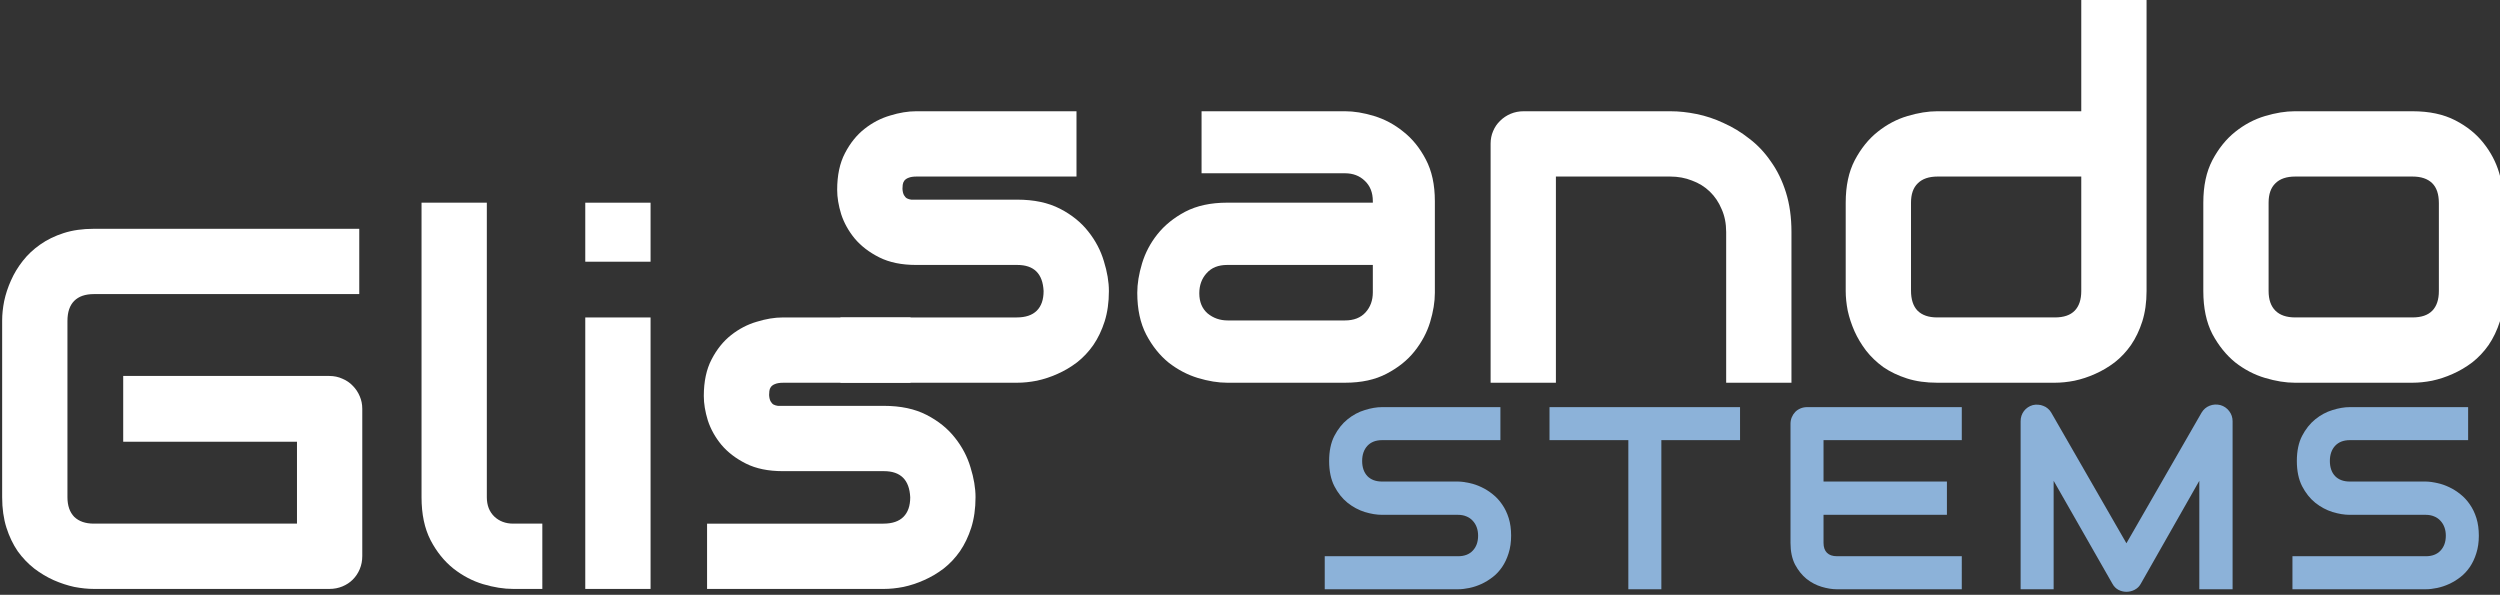 <?xml version="1.0" encoding="UTF-8" standalone="no"?>
<svg
   xmlns:dc="http://purl.org/dc/elements/1.1/"
   xmlns:cc="http://creativecommons.org/ns#"
   xmlns:rdf="http://www.w3.org/1999/02/22-rdf-syntax-ns#"
   xmlns:svg="http://www.w3.org/2000/svg"
   xmlns="http://www.w3.org/2000/svg"
   id="svg8"
   version="1.1"
   viewBox="0 0 223.648 53.212"
   height="53.212mm"
   width="223.648mm">
  <rect x="0" y="0" width="223.648" height="53.212" fill="#333333" stroke="none"/>
  <defs
     id="defs2" />
  <g
     transform="translate(-27.958,-42.947)"
     id="layer1">
    <g
       style="stroke-width:0.659"
       transform="matrix(0.402,0,0,0.402,-212.798,434.73)"
       id="g7667">
      <g
         transform="translate(62.225)"
         style="font-size:114.452px;line-height:1.25;font-family:'Valera Round';-inkscape-font-specification:'Valera Round';fill:#ffffff;stroke-width:0.659"
         id="text1990"
         aria-label="Glissando">
        <path
           id="path3364"
           style="font-family:Audiowide;-inkscape-font-specification:Audiowide;stroke-width:0.659"
           d="m 617.29,-850.849 q 0,1.565 -0.559,2.906 -0.559,1.341 -1.565,2.347 -0.95,0.95 -2.291,1.509 -1.341,0.559 -2.906,0.559 h -52.42 q -2.012,0 -4.359,-0.447 -2.291,-0.503 -4.583,-1.509 -2.235,-1.006 -4.303,-2.571 -2.068,-1.621 -3.688,-3.856 -1.565,-2.291 -2.515,-5.253 -0.95,-3.018 -0.95,-6.762 v -39.343 q 0,-2.012 0.447,-4.303 0.503,-2.347 1.509,-4.583 1.006,-2.291 2.627,-4.359 1.621,-2.068 3.856,-3.633 2.291,-1.621 5.253,-2.571 2.962,-0.95 6.706,-0.95 h 59.07 v 14.53 h -59.07 q -2.85,0 -4.359,1.509 -1.509,1.509 -1.509,4.471 v 39.231 q 0,2.794 1.509,4.359 1.565,1.509 4.359,1.509 h 45.211 v -18.218 h -38.672 v -14.642 h 45.881 q 1.565,0 2.906,0.615 1.341,0.559 2.291,1.565 1.006,1.006 1.565,2.347 0.559,1.285 0.559,2.794 z" />
        <path
           id="path3366"
           style="font-family:Audiowide;-inkscape-font-specification:Audiowide;stroke-width:0.659"
           d="m 657.359,-843.528 h -6.483 q -3.13,0 -6.706,-1.062 -3.521,-1.062 -6.594,-3.465 -3.074,-2.459 -5.086,-6.315 -2.012,-3.912 -2.012,-9.556 v -65.553 h 14.53 v 65.553 q 0,2.682 1.677,4.303 1.677,1.565 4.191,1.565 h 6.483 z" />
        <path
           id="path3368"
           style="font-family:Audiowide;-inkscape-font-specification:Audiowide;stroke-width:0.659"
           d="m 681.445,-916.346 h -14.53 v -13.133 h 14.53 z m 0,72.818 h -14.53 v -60.411 h 14.53 z" />
        <path
           id="path3370"
           style="font-family:Audiowide;-inkscape-font-specification:Audiowide;stroke-width:0.659"
           d="m 753.76,-863.926 c 0,2.496 -0.317,4.75 -0.95,6.762 -0.633,1.975 -1.472,3.726 -2.515,5.253 -1.043,1.49 -2.254,2.776 -3.633,3.856 -1.378,1.043 -2.832,1.9 -4.359,2.571 -1.49,0.671 -3.018,1.174 -4.583,1.509 -1.528,0.298 -2.981,0.447 -4.359,0.447 h -39.343 v -14.53 h 39.231 c 1.975,0 3.465,-0.503 4.471,-1.509 1.006,-1.006 1.509,-2.459 1.509,-4.359 -0.186,-3.875 -2.142,-5.812 -5.868,-5.812 H 710.841 c -3.204,0 -5.924,-0.559 -8.159,-1.677 -2.235,-1.118 -4.061,-2.515 -5.477,-4.191 -1.378,-1.677 -2.384,-3.483 -3.018,-5.421 -0.596,-1.937 -0.894,-3.744 -0.894,-5.421 0,-3.241 0.577,-5.961 1.732,-8.159 1.155,-2.235 2.608,-4.042 4.359,-5.421 1.751,-1.378 3.651,-2.366 5.7,-2.962 2.049,-0.633 3.968,-0.95 5.756,-0.95 h 28.46 v 14.53 h -28.349 c -0.745,0 -1.341,0.093 -1.788,0.279 -0.41,0.149 -0.727,0.373 -0.95,0.671 -0.186,0.261 -0.298,0.559 -0.335,0.894 -0.037,0.298 -0.056,0.596 -0.056,0.894 0.037,0.596 0.149,1.062 0.335,1.397 0.186,0.335 0.41,0.577 0.671,0.727 0.298,0.149 0.615,0.242 0.95,0.279 h 1.062 22.522 c 3.726,0 6.892,0.671 9.5,2.012 2.608,1.341 4.713,3.036 6.315,5.086 1.602,2.012 2.757,4.21 3.465,6.594 0.745,2.384 1.118,4.601 1.118,6.65 z" />
        <path
           id="path3372"
           style="font-family:Audiowide;-inkscape-font-specification:Audiowide;stroke-width:0.659"
           d="m 783.44,-909.813 q 0,3.744 -0.95,6.762 -0.95,2.962 -2.515,5.253 -1.565,2.235 -3.633,3.856 -2.068,1.565 -4.359,2.571 -2.235,1.006 -4.583,1.509 -2.291,0.447 -4.359,0.447 h -39.343 v -14.53 h 39.231 q 2.962,0 4.471,-1.509 1.509,-1.509 1.509,-4.359 -0.279,-5.812 -5.868,-5.812 h -22.522 q -4.806,0 -8.159,-1.677 -3.353,-1.677 -5.477,-4.191 -2.068,-2.515 -3.018,-5.421 -0.894,-2.906 -0.894,-5.421 0,-4.862 1.732,-8.159 1.732,-3.353 4.359,-5.421 2.627,-2.068 5.7,-2.962 3.074,-0.95 5.756,-0.95 h 35.71 v 14.53 h -35.599 q -1.118,0 -1.788,0.279 -0.615,0.224 -0.95,0.671 -0.279,0.391 -0.335,0.894 -0.056,0.447 -0.056,0.894 0.056,0.894 0.335,1.397 0.279,0.503 0.671,0.727 0.447,0.224 0.95,0.279 0.559,0 1.062,0 h 22.522 q 5.588,0 9.5,2.012 3.912,2.012 6.315,5.086 2.403,3.018 3.465,6.594 1.118,3.577 1.118,6.65 z" />
        <path
           id="path3374"
           style="font-family:Audiowide;-inkscape-font-specification:Audiowide;stroke-width:0.659"
           d="m 855.979,-909.422 c 0,2.012 -0.354,4.191 -1.062,6.539 -0.708,2.31 -1.863,4.471 -3.465,6.483 -1.565,1.975 -3.633,3.633 -6.203,4.974 -2.533,1.341 -5.626,2.012 -9.277,2.012 h -26.21 c -2.012,0 -4.191,-0.354 -6.539,-1.062 -2.31,-0.708 -4.471,-1.844 -6.483,-3.409 -1.975,-1.602 -3.633,-3.67 -4.974,-6.203 -1.341,-2.571 -2.012,-5.682 -2.012,-9.333 0,-2.012 0.354,-4.191 1.062,-6.539 0.708,-2.347 1.844,-4.508 3.409,-6.483 1.602,-2.012 3.67,-3.688 6.203,-5.03 2.571,-1.341 5.682,-2.012 9.333,-2.012 h 38.436 v 13.859 h -38.436 c -1.975,0 -3.502,0.615 -4.583,1.844 -1.08,1.192 -1.621,2.682 -1.621,4.471 0,1.9 0.615,3.39 1.844,4.471 1.267,1.043 2.757,1.565 4.471,1.565 h 26.098 c 1.975,0 3.502,-0.596 4.583,-1.788 1.08,-1.192 1.621,-2.682 1.621,-4.471 v -20.286 c 0,-1.9 -0.596,-3.409 -1.788,-4.527 -1.155,-1.118 -2.627,-1.677 -4.415,-1.677 h -31.91 v -13.804 h 31.91 c 2.012,0 4.173,0.354 6.483,1.062 2.347,0.708 4.508,1.863 6.483,3.465 2.012,1.565 3.688,3.633 5.03,6.203 1.341,2.533 2.012,5.626 2.012,9.277 z" />
        <path
           id="path3376"
           style="font-family:Audiowide;-inkscape-font-specification:Audiowide;stroke-width:0.659"
           d="m 935.335,-889.415 h -14.53 v -33.531 q 0,-2.85 -1.006,-5.086 -0.95,-2.291 -2.627,-3.912 -1.677,-1.621 -3.968,-2.459 -2.235,-0.894 -4.862,-0.894 h -25.428 v 45.881 h -14.53 v -53.202 q 0,-1.509 0.559,-2.794 0.559,-1.341 1.565,-2.291 1.006,-1.006 2.347,-1.565 1.341,-0.559 2.85,-0.559 h 32.748 q 2.738,0 5.756,0.615 3.074,0.615 6.036,2.012 3.018,1.341 5.7,3.465 2.738,2.068 4.806,5.086 2.124,2.962 3.353,6.874 1.229,3.912 1.229,8.83 z" />
        <path
           id="path3378"
           style="font-family:Audiowide;-inkscape-font-specification:Audiowide;stroke-width:0.659"
           d="m 1014.356,-909.813 c 0,2.496 -0.317,4.75 -0.95,6.762 -0.633,1.975 -1.472,3.726 -2.515,5.253 -1.043,1.49 -2.254,2.776 -3.632,3.856 -1.379,1.043 -2.832,1.9 -4.359,2.571 -1.49,0.671 -3.018,1.174 -4.583,1.509 -1.527,0.298 -2.98,0.447 -4.359,0.447 h -26.21 c -2.496,0 -4.732,-0.317 -6.706,-0.95 -1.975,-0.633 -3.726,-1.472 -5.253,-2.515 -1.49,-1.08 -2.776,-2.31 -3.856,-3.688 -1.043,-1.378 -1.9,-2.813 -2.571,-4.303 -0.671,-1.528 -1.174,-3.055 -1.509,-4.583 -0.298,-1.565 -0.447,-3.018 -0.447,-4.359 v -19.671 c 0,-3.726 0.671,-6.874 2.012,-9.445 1.378,-2.608 3.074,-4.713 5.086,-6.315 2.049,-1.639 4.266,-2.813 6.65,-3.521 2.384,-0.708 4.583,-1.062 6.594,-1.062 h 37.078 v 14.53 h -36.967 c -1.937,0 -3.409,0.503 -4.415,1.509 -1.006,0.969 -1.509,2.403 -1.509,4.303 v 19.56 c 0,1.975 0.484,3.465 1.453,4.471 1.006,1.006 2.459,1.509 4.359,1.509 h 26.21 c 1.975,0 3.446,-0.503 4.415,-1.509 0.969,-1.006 1.453,-2.459 1.453,-4.359 v -65.553 h 14.53 z" />
        <path
           id="path3380"
           style="font-family:Audiowide;-inkscape-font-specification:Audiowide;stroke-width:0.659"
           d="m 1093.936,-909.813 q 0,3.744 -0.95,6.762 -0.95,2.962 -2.515,5.253 -1.565,2.235 -3.632,3.856 -2.068,1.565 -4.359,2.571 -2.235,1.006 -4.583,1.509 -2.291,0.447 -4.359,0.447 h -26.21 q -3.018,0 -6.594,-1.062 -3.577,-1.062 -6.65,-3.465 -3.018,-2.459 -5.085,-6.315 -2.012,-3.912 -2.012,-9.556 v -19.671 q 0,-5.588 2.012,-9.445 2.068,-3.912 5.085,-6.315 3.074,-2.459 6.65,-3.521 3.577,-1.062 6.594,-1.062 h 26.21 q 5.588,0 9.5,2.012 3.912,2.012 6.315,5.086 2.403,3.018 3.465,6.594 1.118,3.577 1.118,6.65 z m -14.53,-19.56 q 0,-3.018 -1.509,-4.471 -1.509,-1.453 -4.359,-1.453 h -26.098 q -2.906,0 -4.415,1.509 -1.509,1.453 -1.509,4.303 v 19.671 q 0,2.85 1.509,4.359 1.509,1.509 4.415,1.509 h 26.098 q 2.962,0 4.415,-1.509 1.453,-1.509 1.453,-4.359 z" />
      </g>
      <g
         transform="translate(-3.839,-1.149)"
         style="font-size:57.882px;line-height:1.25;font-family:'Valera Round';-inkscape-font-specification:'Valera Round';letter-spacing:6px;opacity:1;vector-effect:none;fill:#8cb2d9;fill-opacity:1;stroke:none;stroke-width:0.659;stroke-linecap:butt;stroke-linejoin:miter;stroke-miterlimit:4;stroke-dasharray:none;stroke-dashoffset:0;stroke-opacity:1"
         id="text4668-6"
         aria-label="STEMS">
        <path
           id="path9425"
           style="font-family:Audiowide;-inkscape-font-specification:Audiowide;vector-effect:none;fill:#8cb2d9;fill-opacity:1;stroke:none;stroke-width:0.659;stroke-linecap:butt;stroke-linejoin:miter;stroke-miterlimit:4;stroke-dasharray:none;stroke-dashoffset:0;stroke-opacity:1"
           d="m 939.012,-854.234 c 0,1.451 -0.188,2.76 -0.565,3.929 -0.358,1.149 -0.838,2.167 -1.441,3.052 -0.603,0.886 -1.31,1.639 -2.12,2.261 -0.81,0.622 -1.649,1.131 -2.515,1.526 -0.867,0.396 -1.752,0.688 -2.657,0.876 -0.886,0.188 -1.724,0.283 -2.515,0.283 h -29.665 v -7.348 h 29.665 c 1.413,0 2.506,-0.415 3.278,-1.244 0.791,-0.829 1.187,-1.941 1.187,-3.335 0,-0.678 -0.104,-1.3 -0.311,-1.865 -0.207,-0.565 -0.509,-1.055 -0.904,-1.47 -0.377,-0.415 -0.848,-0.735 -1.413,-0.961 -0.546,-0.226 -1.159,-0.339 -1.837,-0.339 h -16.901 c -1.187,0 -2.468,-0.207 -3.844,-0.622 -1.375,-0.433 -2.657,-1.121 -3.844,-2.063 -1.168,-0.942 -2.148,-2.176 -2.939,-3.702 -0.773,-1.526 -1.159,-3.392 -1.159,-5.596 0,-2.204 0.386,-4.06 1.159,-5.568 0.791,-1.526 1.771,-2.76 2.939,-3.702 1.187,-0.961 2.468,-1.649 3.844,-2.063 1.375,-0.433 2.657,-0.65 3.844,-0.65 h 26.33 v 7.348 h -26.33 c -1.394,0 -2.487,0.424 -3.278,1.272 -0.773,0.848 -1.159,1.969 -1.159,3.363 0,1.413 0.386,2.534 1.159,3.363 0.791,0.81 1.884,1.215 3.278,1.215 h 16.901 0.057 c 0.791,0.019 1.63,0.132 2.515,0.339 0.886,0.188 1.762,0.49 2.628,0.904 0.886,0.415 1.724,0.942 2.515,1.583 0.791,0.622 1.488,1.375 2.091,2.261 0.622,0.886 1.112,1.903 1.47,3.052 0.358,1.149 0.537,2.449 0.537,3.9 z" />
        <path
           id="path9427"
           style="font-family:Audiowide;-inkscape-font-specification:Audiowide;vector-effect:none;fill:#8cb2d9;fill-opacity:1;stroke:none;stroke-width:0.659;stroke-linecap:butt;stroke-linejoin:miter;stroke-miterlimit:4;stroke-dasharray:none;stroke-dashoffset:0;stroke-opacity:1"
           d="m 989.956,-875.488 h -17.512 v 33.18 h -7.348 v -33.18 H 947.555 v -7.348 h 42.4 z" />
        <path
           id="path9429"
           style="font-family:Audiowide;-inkscape-font-specification:Audiowide;vector-effect:none;fill:#8cb2d9;fill-opacity:1;stroke:none;stroke-width:0.659;stroke-linecap:butt;stroke-linejoin:miter;stroke-miterlimit:4;stroke-dasharray:none;stroke-dashoffset:0;stroke-opacity:1"
           d="m 1035.993,-858.869 h -30.12 v -7.405 h 30.12 z m 3.307,16.562 h -27.828 c -1.018,0 -2.129,-0.179 -3.335,-0.537 -1.206,-0.358 -2.327,-0.942 -3.363,-1.752 -1.018,-0.829 -1.875,-1.894 -2.572,-3.194 -0.678,-1.319 -1.017,-2.93 -1.017,-4.833 v -26.51 c 0,-0.509 0.094,-0.989 0.283,-1.441 0.188,-0.452 0.443,-0.848 0.763,-1.187 0.339,-0.339 0.735,-0.603 1.187,-0.791 0.452,-0.188 0.942,-0.283 1.47,-0.283 h 34.413 v 7.348 h -30.767 v 22.865 c 0,0.961 0.254,1.696 0.763,2.204 0.509,0.509 1.253,0.763 2.233,0.763 h 27.771 z" />
        <path
           id="path9431"
           style="font-family:Audiowide;-inkscape-font-specification:Audiowide;vector-effect:none;fill:#8cb2d9;fill-opacity:1;stroke:none;stroke-width:0.659;stroke-linecap:butt;stroke-linejoin:miter;stroke-miterlimit:4;stroke-dasharray:none;stroke-dashoffset:0;stroke-opacity:1"
           d="m 1099.564,-842.307 h -7.405 v -24.136 l -13.029,22.921 q -0.48,0.876 -1.357,1.328 -0.848,0.452 -1.837,0.452 -0.961,0 -1.809,-0.452 -0.82,-0.452 -1.3,-1.328 l -13.086,-22.921 v 24.136 h -7.348 v -37.392 q 0,-1.272 0.735,-2.261 0.763,-0.989 1.978,-1.328 0.594,-0.141 1.187,-0.085 0.594,0.028 1.131,0.254 0.565,0.198 1.017,0.594 0.452,0.367 0.763,0.904 l 16.732,29.082 16.732,-29.082 q 0.65,-1.074 1.78,-1.526 1.159,-0.452 2.402,-0.141 1.187,0.339 1.95,1.328 0.763,0.989 0.763,2.261 z" />
        <path
           id="path9433"
           style="font-family:Audiowide;-inkscape-font-specification:Audiowide;vector-effect:none;fill:#8cb2d9;fill-opacity:1;stroke:none;stroke-width:0.659;stroke-linecap:butt;stroke-linejoin:miter;stroke-miterlimit:4;stroke-dasharray:none;stroke-dashoffset:0;stroke-opacity:1"
           d="m 1154.363,-854.234 c 0,1.451 -0.188,2.76 -0.565,3.929 -0.358,1.149 -0.838,2.167 -1.441,3.052 -0.603,0.886 -1.31,1.639 -2.12,2.261 -0.81,0.622 -1.649,1.131 -2.515,1.526 -0.867,0.396 -1.752,0.688 -2.657,0.876 -0.886,0.188 -1.724,0.283 -2.515,0.283 h -29.665 v -7.348 h 29.665 c 1.413,0 2.506,-0.415 3.279,-1.244 0.791,-0.829 1.187,-1.941 1.187,-3.335 0,-0.678 -0.104,-1.3 -0.311,-1.865 -0.207,-0.565 -0.509,-1.055 -0.904,-1.47 -0.377,-0.415 -0.848,-0.735 -1.413,-0.961 -0.546,-0.226 -1.159,-0.339 -1.837,-0.339 h -16.901 c -1.187,0 -2.468,-0.207 -3.844,-0.622 -1.375,-0.433 -2.657,-1.121 -3.844,-2.063 -1.168,-0.942 -2.148,-2.176 -2.939,-3.702 -0.772,-1.526 -1.159,-3.392 -1.159,-5.596 0,-2.204 0.386,-4.06 1.159,-5.568 0.791,-1.526 1.771,-2.76 2.939,-3.702 1.187,-0.961 2.468,-1.649 3.844,-2.063 1.375,-0.433 2.657,-0.65 3.844,-0.65 h 26.33 v 7.348 h -26.33 c -1.394,0 -2.487,0.424 -3.279,1.272 -0.772,0.848 -1.159,1.969 -1.159,3.363 0,1.413 0.386,2.534 1.159,3.363 0.791,0.81 1.884,1.215 3.279,1.215 h 16.901 0.056 c 0.791,0.019 1.63,0.132 2.515,0.339 0.885,0.188 1.762,0.49 2.628,0.904 0.886,0.415 1.724,0.942 2.515,1.583 0.791,0.622 1.488,1.375 2.091,2.261 0.622,0.886 1.112,1.903 1.47,3.052 0.358,1.149 0.537,2.449 0.537,3.9 z" />
      </g>
    </g>
  </g>
</svg>
